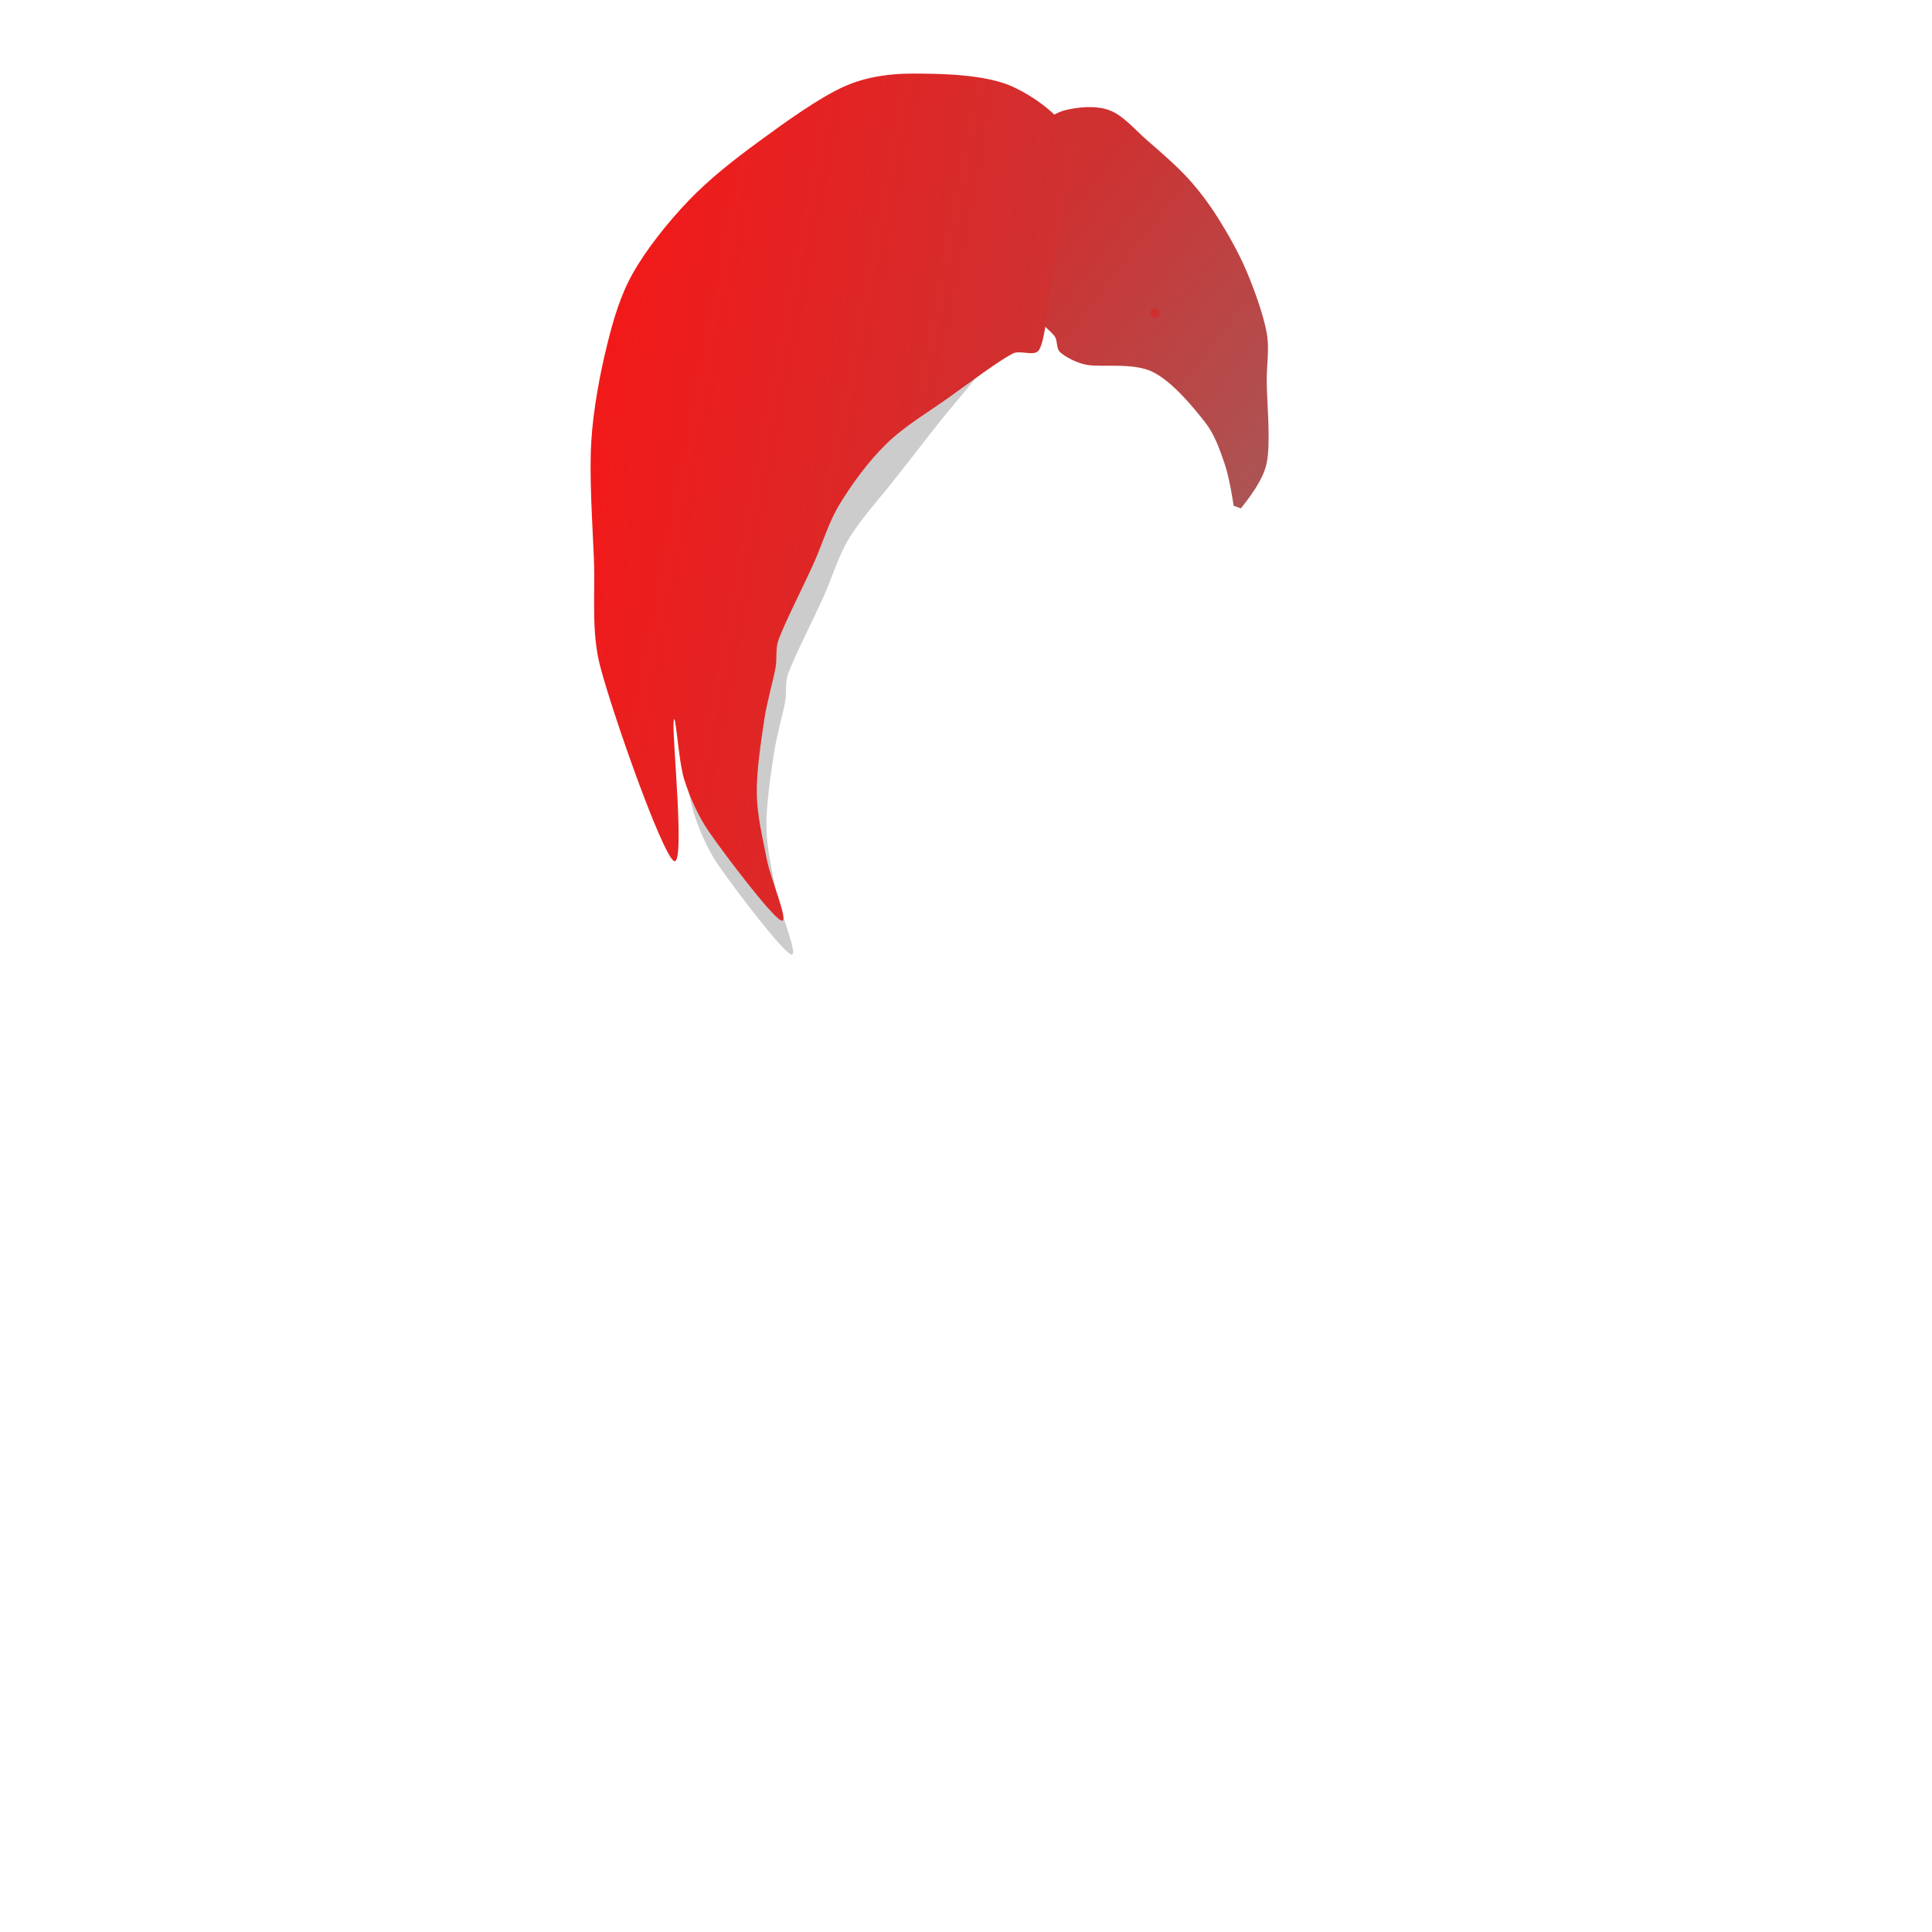 <?xml version="1.0" encoding="UTF-8" standalone="no"?>
<!DOCTYPE svg PUBLIC "-//W3C//DTD SVG 1.1//EN" "http://www.w3.org/Graphics/SVG/1.1/DTD/svg11.dtd">
<svg width="100%" height="100%" viewBox="0 0 800 800" version="1.1" xmlns="http://www.w3.org/2000/svg" xmlns:xlink="http://www.w3.org/1999/xlink" xml:space="preserve" xmlns:serif="http://www.serif.com/" style="fill-rule:evenodd;clip-rule:evenodd;stroke-linecap:round;stroke-linejoin:round;stroke-miterlimit:1.5;">
    <g transform="matrix(1.259,0,0,1.259,-107.678,-303.927)">
        <g transform="matrix(1,0,0,1,-1.588,3.971)">
            <path d="M492.868,403.808C492.367,400.624 491.365,394.255 489.805,389.704C488.233,385.114 486.504,380.158 483.431,376.269C479.478,371.267 472.646,362.845 466.09,359.69C459.534,356.535 449.145,358.412 444.093,357.339C441.072,356.697 437.485,354.833 435.779,353.251C434.377,351.952 435.064,349.329 433.853,347.85C430.948,344.3 422.037,338.368 418.345,331.95C412.869,322.432 400.878,298.154 401,290.74C401.1,284.618 415.573,288.879 419.074,287.465C420.922,286.719 420.84,283.448 422.005,282.256C423.054,281.182 424.756,281.043 426.066,280.311C428.609,278.889 433.07,274.8 437.265,273.725C441.582,272.62 447.425,272.021 451.965,273.68C456.505,275.339 460.464,280.182 464.508,283.681C468.817,287.41 473.968,291.839 477.818,296.054C481.462,300.045 484.724,304.406 487.609,308.976C490.814,314.052 494.453,320.401 497.05,326.51C499.738,332.831 502.62,340.926 503.733,346.898C504.677,351.959 503.733,357.195 503.733,362.343C503.733,369.478 505.147,382.665 503.733,389.712C502.609,395.317 497.705,401.519 495.254,404.62" style="fill:url(#_Linear1);"/>
        </g>
        <g transform="matrix(0.983,0.185,-0.185,0.983,69.577,-61.236)">
            <path d="M422.991,328.725C402.024,339.196 418.934,333.907 417.224,340.95C415.145,349.508 404.293,366.824 399.783,375.718C396.627,381.942 393.353,388.105 390.166,394.314C386.661,401.142 381.449,409.512 378.752,416.688C376.263,423.31 375.647,430.492 373.985,437.368C372.073,445.277 368.278,458.156 367.283,464.14C366.782,467.152 367.986,470.219 368.015,473.273C368.058,477.696 367.316,484.882 367.539,490.683C367.808,497.676 368.089,507.736 369.63,515.231C371.082,522.296 374.203,529.085 376.782,535.653C379.308,542.084 388.494,555.522 385.106,554.637C381.718,553.752 363.085,536.948 356.453,530.344C351.977,525.887 348.318,520.571 345.313,515.015C342.296,509.436 340.676,502.918 338.351,496.872C334.824,487.7 330.093,467.93 324.152,459.984C319.359,453.574 306.844,456.042 302.701,449.193C297.794,441.079 296.163,422.948 294.706,411.301C293.382,400.716 293.426,388.752 293.957,379.307C294.425,370.99 295.215,362.516 297.894,354.629C300.81,346.043 306.007,336.17 311.452,327.793C316.897,319.416 323.679,311.726 330.565,304.368C337.831,296.603 347.454,286.431 355.052,281.205C361.27,276.928 368.738,274.396 376.155,273.011C385.165,271.328 404.535,267.602 409.107,271.111C413.678,274.62 401.739,286.414 403.583,294.065C405.897,303.667 432.479,323.987 422.991,328.725Z" style="fill-opacity:0.2;"/>
        </g>
        <g transform="matrix(0.983,0.185,-0.185,0.983,66.401,-72.354)">
            <path d="M433.896,354.497C432.937,357.293 427.836,355.574 425.524,357.414C421.156,360.892 413.522,369.274 407.685,375.365C401.792,381.515 394.989,387.427 390.166,394.314C385.364,401.172 381.449,409.512 378.752,416.688C376.263,423.31 375.647,430.492 373.985,437.368C372.073,445.277 368.278,458.156 367.283,464.14C366.782,467.152 367.986,470.219 368.015,473.273C368.058,477.696 367.316,484.882 367.539,490.683C367.808,497.676 368.089,507.736 369.63,515.231C371.082,522.296 374.203,529.085 376.782,535.653C379.308,542.084 388.494,555.522 385.106,554.637C381.718,553.752 363.085,536.948 356.453,530.344C351.977,525.887 348.318,520.571 345.313,515.015C342.296,509.436 338.102,492.39 338.351,496.872C338.6,501.354 351.315,544.118 346.807,541.906C342.299,539.695 318.652,499.055 311.301,483.603C306.222,472.927 305.346,460.716 302.701,449.193C299.936,437.143 296.163,422.948 294.706,411.301C293.382,400.716 293.426,388.752 293.957,379.307C294.425,370.99 295.215,362.516 297.894,354.629C300.81,346.043 306.007,336.17 311.452,327.793C316.897,319.416 323.679,311.726 330.565,304.368C337.831,296.603 347.454,286.431 355.052,281.205C361.27,276.928 368.738,274.396 376.155,273.011C385.165,271.328 399.567,268.803 409.107,271.111C418.485,273.379 429.99,279.359 433.396,286.856C434.421,289.113 431.448,291.855 432.424,295.031C433.233,297.664 432.153,301.354 432.579,304.365C433.671,312.073 433.302,320.448 433.417,324.63C433.496,327.541 433.729,330.447 433.775,333.358C433.855,338.336 435.271,350.488 433.896,354.497Z" style="fill:url(#_Linear2);"/>
        </g>
        <g transform="matrix(0.794,0,0,0.794,85.512,241.362)">
            <path d="M478.447,129.78C478.447,129.778 478.447,129.777 478.447,129.775" style="fill:none;stroke:rgb(207,48,48);stroke-width:4px;"/>
        </g>
    </g>
    <defs>
        <linearGradient id="_Linear1" x1="0" y1="0" x2="1" y2="0" gradientUnits="userSpaceOnUse" gradientTransform="matrix(97.743,74.126,-94.641,124.793,441.069,294.539)"><stop offset="0" style="stop-color:rgb(207,48,48);stop-opacity:1"/><stop offset="1" style="stop-color:rgb(168,88,88);stop-opacity:1"/></linearGradient>
        <linearGradient id="_Linear2" x1="0" y1="0" x2="1" y2="0" gradientUnits="userSpaceOnUse" gradientTransform="matrix(140.884,0,0,284.495,293.61,412.431)"><stop offset="0" style="stop-color:rgb(242,25,25);stop-opacity:1"/><stop offset="1" style="stop-color:rgb(207,49,49);stop-opacity:1"/></linearGradient>
    </defs>
</svg>
